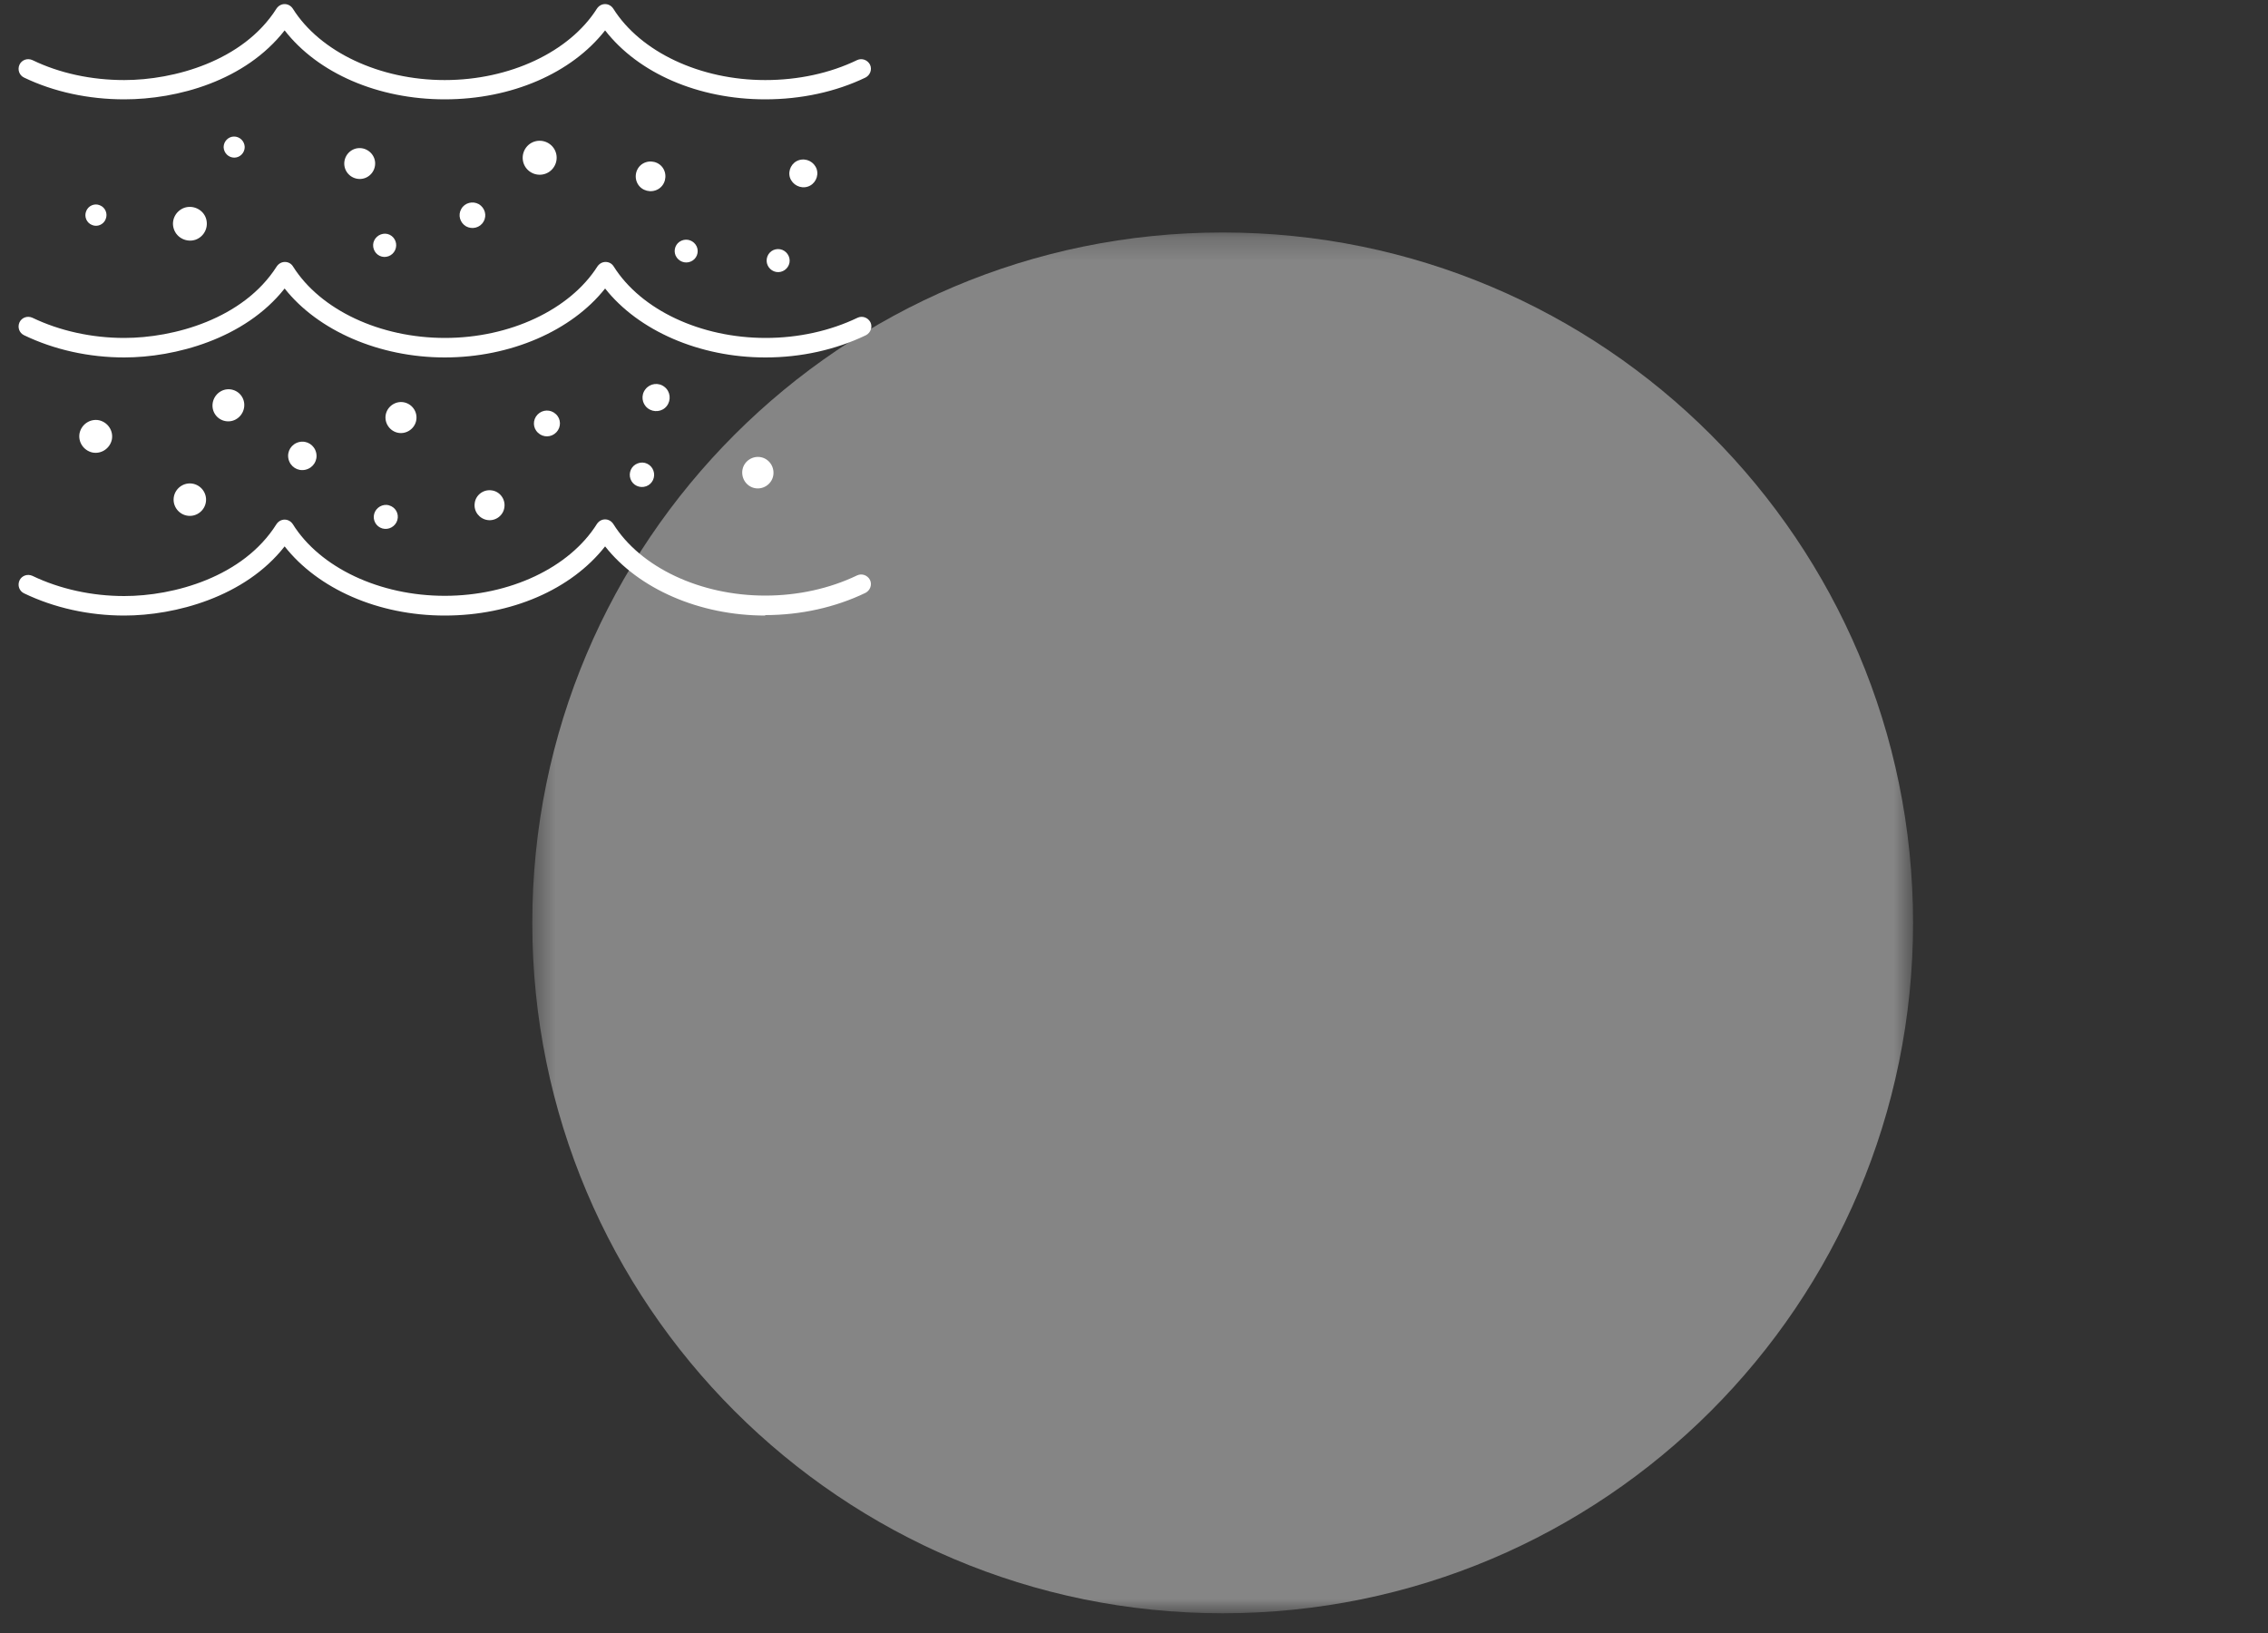 <svg viewBox="0 0 100 72" fill="none" xmlns="http://www.w3.org/2000/svg">
<rect x="0" y="0" width="100" height="72" fill="#333333" stroke="none"/>
<g opacity="0.4">
<mask id="mask0_92_47946" style="mask-type:luminance" maskUnits="userSpaceOnUse" x="23" y="10" width="62" height="62">
<path d="M84.36 10.24H23.47V71.13H84.36V10.24Z" fill="white"/>
</mask>
<g mask="url(#mask0_92_47946)">
<path d="M84.35 40.69C84.35 57.5 70.72 71.13 53.91 71.13C37.1 71.13 23.47 57.5 23.47 40.69C23.47 23.88 37.1 10.25 53.91 10.25C70.72 10.25 84.35 23.88 84.35 40.69Z" fill="white"/>
</g>
</g>
<path d="M33.74 4.38C30.79 4.38 28.15 3.23 26.68 1.34C25.2 3.23 22.55 4.38 19.61 4.38C16.67 4.38 14.02 3.23 12.55 1.34C10.81 3.57 7.82 4.38 5.48 4.38C3.9 4.38 2.37 4.05 1.06 3.42C0.85 3.32 0.76 3.07 0.86 2.85C0.96 2.64 1.21 2.55 1.43 2.65C2.63 3.23 4.03 3.53 5.48 3.53C7.66 3.53 10.72 2.7 12.19 0.38C12.27 0.26 12.4 0.18 12.55 0.18C12.7 0.18 12.83 0.26 12.91 0.38C14.11 2.29 16.74 3.53 19.61 3.53C22.48 3.53 25.11 2.29 26.32 0.38C26.4 0.26 26.53 0.18 26.68 0.18C26.83 0.18 26.96 0.26 27.04 0.38C28.24 2.29 30.87 3.53 33.74 3.53C35.19 3.53 36.59 3.23 37.79 2.65C38 2.55 38.25 2.64 38.36 2.85C38.46 3.06 38.37 3.31 38.16 3.42C36.85 4.05 35.32 4.38 33.74 4.38Z" fill="white"/>
<path d="M33.74 15.76C30.84 15.76 28.15 14.58 26.68 12.72C25.2 14.59 22.5 15.76 19.61 15.76C16.72 15.76 14.02 14.58 12.55 12.72C10.79 14.95 7.7 15.76 5.48 15.76C3.92 15.76 2.39 15.42 1.06 14.78C0.85 14.68 0.76 14.43 0.86 14.21C0.96 14 1.21 13.91 1.43 14.01C2.64 14.59 4.05 14.9 5.48 14.9C7.65 14.9 10.72 14.07 12.2 11.75C12.28 11.63 12.41 11.55 12.56 11.55C12.71 11.55 12.84 11.62 12.92 11.75C14.13 13.67 16.76 14.9 19.62 14.9C22.48 14.9 25.12 13.66 26.34 11.75C26.42 11.63 26.55 11.55 26.7 11.55C26.85 11.55 26.98 11.62 27.06 11.75C28.27 13.67 30.9 14.9 33.76 14.9C35.2 14.9 36.6 14.59 37.81 14.01C38.02 13.91 38.27 14 38.38 14.21C38.48 14.42 38.39 14.67 38.18 14.78C36.85 15.42 35.32 15.76 33.76 15.76H33.74Z" fill="white"/>
<path d="M33.74 27.14C30.84 27.14 28.15 25.96 26.68 24.09C25.19 25.99 22.55 27.14 19.61 27.14C16.67 27.14 14.02 25.96 12.55 24.09C10.8 26.33 7.71 27.14 5.48 27.14C3.92 27.14 2.39 26.8 1.06 26.16C0.85 26.06 0.76 25.81 0.86 25.59C0.96 25.38 1.21 25.29 1.43 25.39C2.64 25.97 4.05 26.28 5.48 26.28C7.65 26.28 10.72 25.45 12.19 23.11C12.27 22.99 12.4 22.91 12.55 22.91C12.7 22.91 12.83 22.99 12.91 23.11C14.11 25.03 16.74 26.27 19.61 26.27C22.48 26.27 25.11 25.03 26.32 23.1C26.4 22.98 26.53 22.9 26.68 22.9C26.83 22.9 26.96 22.98 27.04 23.1C28.24 25.02 30.88 26.26 33.74 26.26C35.18 26.26 36.58 25.95 37.79 25.37C38 25.27 38.25 25.36 38.36 25.57C38.46 25.78 38.37 26.03 38.16 26.14C36.83 26.78 35.3 27.12 33.74 27.12V27.14Z" fill="white"/>
<path fill-rule="evenodd" clip-rule="evenodd" d="M8.62 10.57C8.23 10.7 7.8 10.49 7.67 10.11C7.53 9.72 7.74 9.3 8.13 9.16C8.52 9.03 8.95 9.24 9.08 9.62C9.21 10.01 9.01 10.43 8.62 10.57Z" fill="white"/>
<path fill-rule="evenodd" clip-rule="evenodd" d="M9.86 6.49C9.86 6.23 10.07 6.02 10.32 6.02C10.57 6.02 10.78 6.22 10.79 6.48C10.79 6.74 10.58 6.95 10.33 6.95C10.08 6.95 9.87 6.75 9.86 6.49Z" fill="white"/>
<path fill-rule="evenodd" clip-rule="evenodd" d="M4.66 9.66C4.57 9.9 4.29 10.02 4.06 9.92C3.82 9.83 3.7 9.55 3.8 9.31C3.89 9.07 4.17 8.95 4.4 9.05C4.64 9.14 4.76 9.42 4.66 9.66Z" fill="white"/>
<path fill-rule="evenodd" clip-rule="evenodd" d="M15.18 7.25C15.16 6.87 15.45 6.55 15.82 6.53C16.19 6.51 16.52 6.8 16.54 7.17C16.56 7.55 16.27 7.87 15.9 7.89C15.52 7.91 15.2 7.62 15.18 7.25Z" fill="white"/>
<path fill-rule="evenodd" clip-rule="evenodd" d="M17.42 11.03C17.3 11.29 16.99 11.4 16.74 11.28C16.49 11.16 16.38 10.85 16.5 10.6C16.62 10.35 16.93 10.23 17.18 10.35C17.43 10.47 17.54 10.77 17.42 11.03Z" fill="white"/>
<path fill-rule="evenodd" clip-rule="evenodd" d="M21.11 9C21.38 9.16 21.48 9.5 21.32 9.77C21.17 10.04 20.82 10.13 20.55 9.98C20.28 9.82 20.18 9.48 20.34 9.21C20.49 8.94 20.84 8.85 21.11 9Z" fill="white"/>
<path fill-rule="evenodd" clip-rule="evenodd" d="M29.02 8.34C28.71 8.52 28.3 8.42 28.12 8.11C27.94 7.8 28.04 7.39 28.35 7.21C28.66 7.03 29.07 7.13 29.25 7.44C29.43 7.75 29.33 8.16 29.02 8.34Z" fill="white"/>
<path fill-rule="evenodd" clip-rule="evenodd" d="M24.39 7.41C24.14 7.74 23.67 7.8 23.34 7.55C23.01 7.3 22.95 6.83 23.2 6.5C23.45 6.17 23.92 6.11 24.25 6.36C24.58 6.61 24.64 7.08 24.39 7.41Z" fill="white"/>
<path fill-rule="evenodd" clip-rule="evenodd" d="M30.46 11.53C30.21 11.64 29.91 11.53 29.79 11.27C29.68 11.02 29.79 10.72 30.05 10.61C30.3 10.5 30.6 10.61 30.72 10.87C30.83 11.12 30.72 11.42 30.46 11.53Z" fill="white"/>
<path fill-rule="evenodd" clip-rule="evenodd" d="M35.23 7.06C35.56 6.96 35.9 7.14 36.01 7.46C36.11 7.78 35.93 8.13 35.61 8.23C35.29 8.33 34.94 8.15 34.83 7.83C34.73 7.51 34.91 7.16 35.23 7.06Z" fill="white"/>
<path fill-rule="evenodd" clip-rule="evenodd" d="M34.81 11.58C34.76 11.85 34.5 12.04 34.22 11.99C33.95 11.94 33.76 11.68 33.81 11.4C33.86 11.12 34.12 10.94 34.4 10.99C34.67 11.04 34.86 11.31 34.81 11.58Z" fill="white"/>
<path fill-rule="evenodd" clip-rule="evenodd" d="M33.98 21.24C34.2 20.93 34.12 20.49 33.81 20.27C33.5 20.05 33.07 20.13 32.85 20.44C32.63 20.75 32.71 21.19 33.02 21.41C33.33 21.63 33.76 21.55 33.98 21.24Z" fill="white"/>
<path fill-rule="evenodd" clip-rule="evenodd" d="M29.4 17.9C29.6 17.64 29.56 17.26 29.3 17.06C29.04 16.85 28.66 16.9 28.46 17.16C28.25 17.42 28.3 17.8 28.56 18C28.82 18.2 29.2 18.16 29.4 17.9Z" fill="white"/>
<path fill-rule="evenodd" clip-rule="evenodd" d="M27.8 21.12C27.9 21.4 28.21 21.54 28.49 21.44C28.77 21.34 28.91 21.03 28.81 20.75C28.71 20.47 28.4 20.32 28.12 20.43C27.84 20.53 27.7 20.84 27.8 21.12Z" fill="white"/>
<path fill-rule="evenodd" clip-rule="evenodd" d="M23.72 19.08C23.95 19.3 24.31 19.29 24.53 19.06C24.75 18.83 24.74 18.47 24.51 18.26C24.28 18.04 23.92 18.05 23.7 18.28C23.48 18.51 23.49 18.87 23.72 19.08Z" fill="white"/>
<path fill-rule="evenodd" clip-rule="evenodd" d="M21.67 21.62C21.31 21.57 20.97 21.83 20.93 22.19C20.88 22.55 21.14 22.88 21.5 22.93C21.86 22.98 22.2 22.72 22.24 22.36C22.29 22 22.03 21.66 21.67 21.62Z" fill="white"/>
<path fill-rule="evenodd" clip-rule="evenodd" d="M17.16 22.28C16.88 22.2 16.58 22.37 16.5 22.65C16.42 22.93 16.58 23.22 16.86 23.3C17.14 23.38 17.44 23.21 17.52 22.93C17.6 22.65 17.44 22.36 17.15 22.28H17.16Z" fill="white"/>
<path fill-rule="evenodd" clip-rule="evenodd" d="M13.47 20.71C13.81 20.63 14.02 20.3 13.94 19.96C13.86 19.62 13.53 19.41 13.19 19.49C12.85 19.57 12.64 19.9 12.72 20.24C12.8 20.58 13.13 20.79 13.47 20.71Z" fill="white"/>
<path fill-rule="evenodd" clip-rule="evenodd" d="M18.34 18.59C18.44 18.22 18.22 17.85 17.86 17.75C17.5 17.65 17.12 17.87 17.02 18.23C16.92 18.59 17.14 18.97 17.5 19.07C17.86 19.17 18.24 18.95 18.34 18.59Z" fill="white"/>
<path fill-rule="evenodd" clip-rule="evenodd" d="M9.74 17.25C9.4 17.44 9.27 17.87 9.45 18.21C9.63 18.55 10.06 18.68 10.4 18.49C10.74 18.3 10.87 17.87 10.69 17.53C10.51 17.19 10.08 17.06 9.74 17.25Z" fill="white"/>
<path fill-rule="evenodd" clip-rule="evenodd" d="M8.46 21.32C8.07 21.27 7.71 21.55 7.66 21.94C7.61 22.33 7.89 22.69 8.28 22.74C8.67 22.79 9.03 22.51 9.08 22.12C9.13 21.73 8.85 21.37 8.46 21.32Z" fill="white"/>
<path fill-rule="evenodd" clip-rule="evenodd" d="M4.93 19.39C5.01 19 4.76 18.62 4.37 18.53C3.98 18.45 3.6 18.7 3.51 19.09C3.43 19.48 3.68 19.86 4.07 19.95C4.46 20.03 4.84 19.78 4.93 19.39Z" fill="white"/>
</svg>

